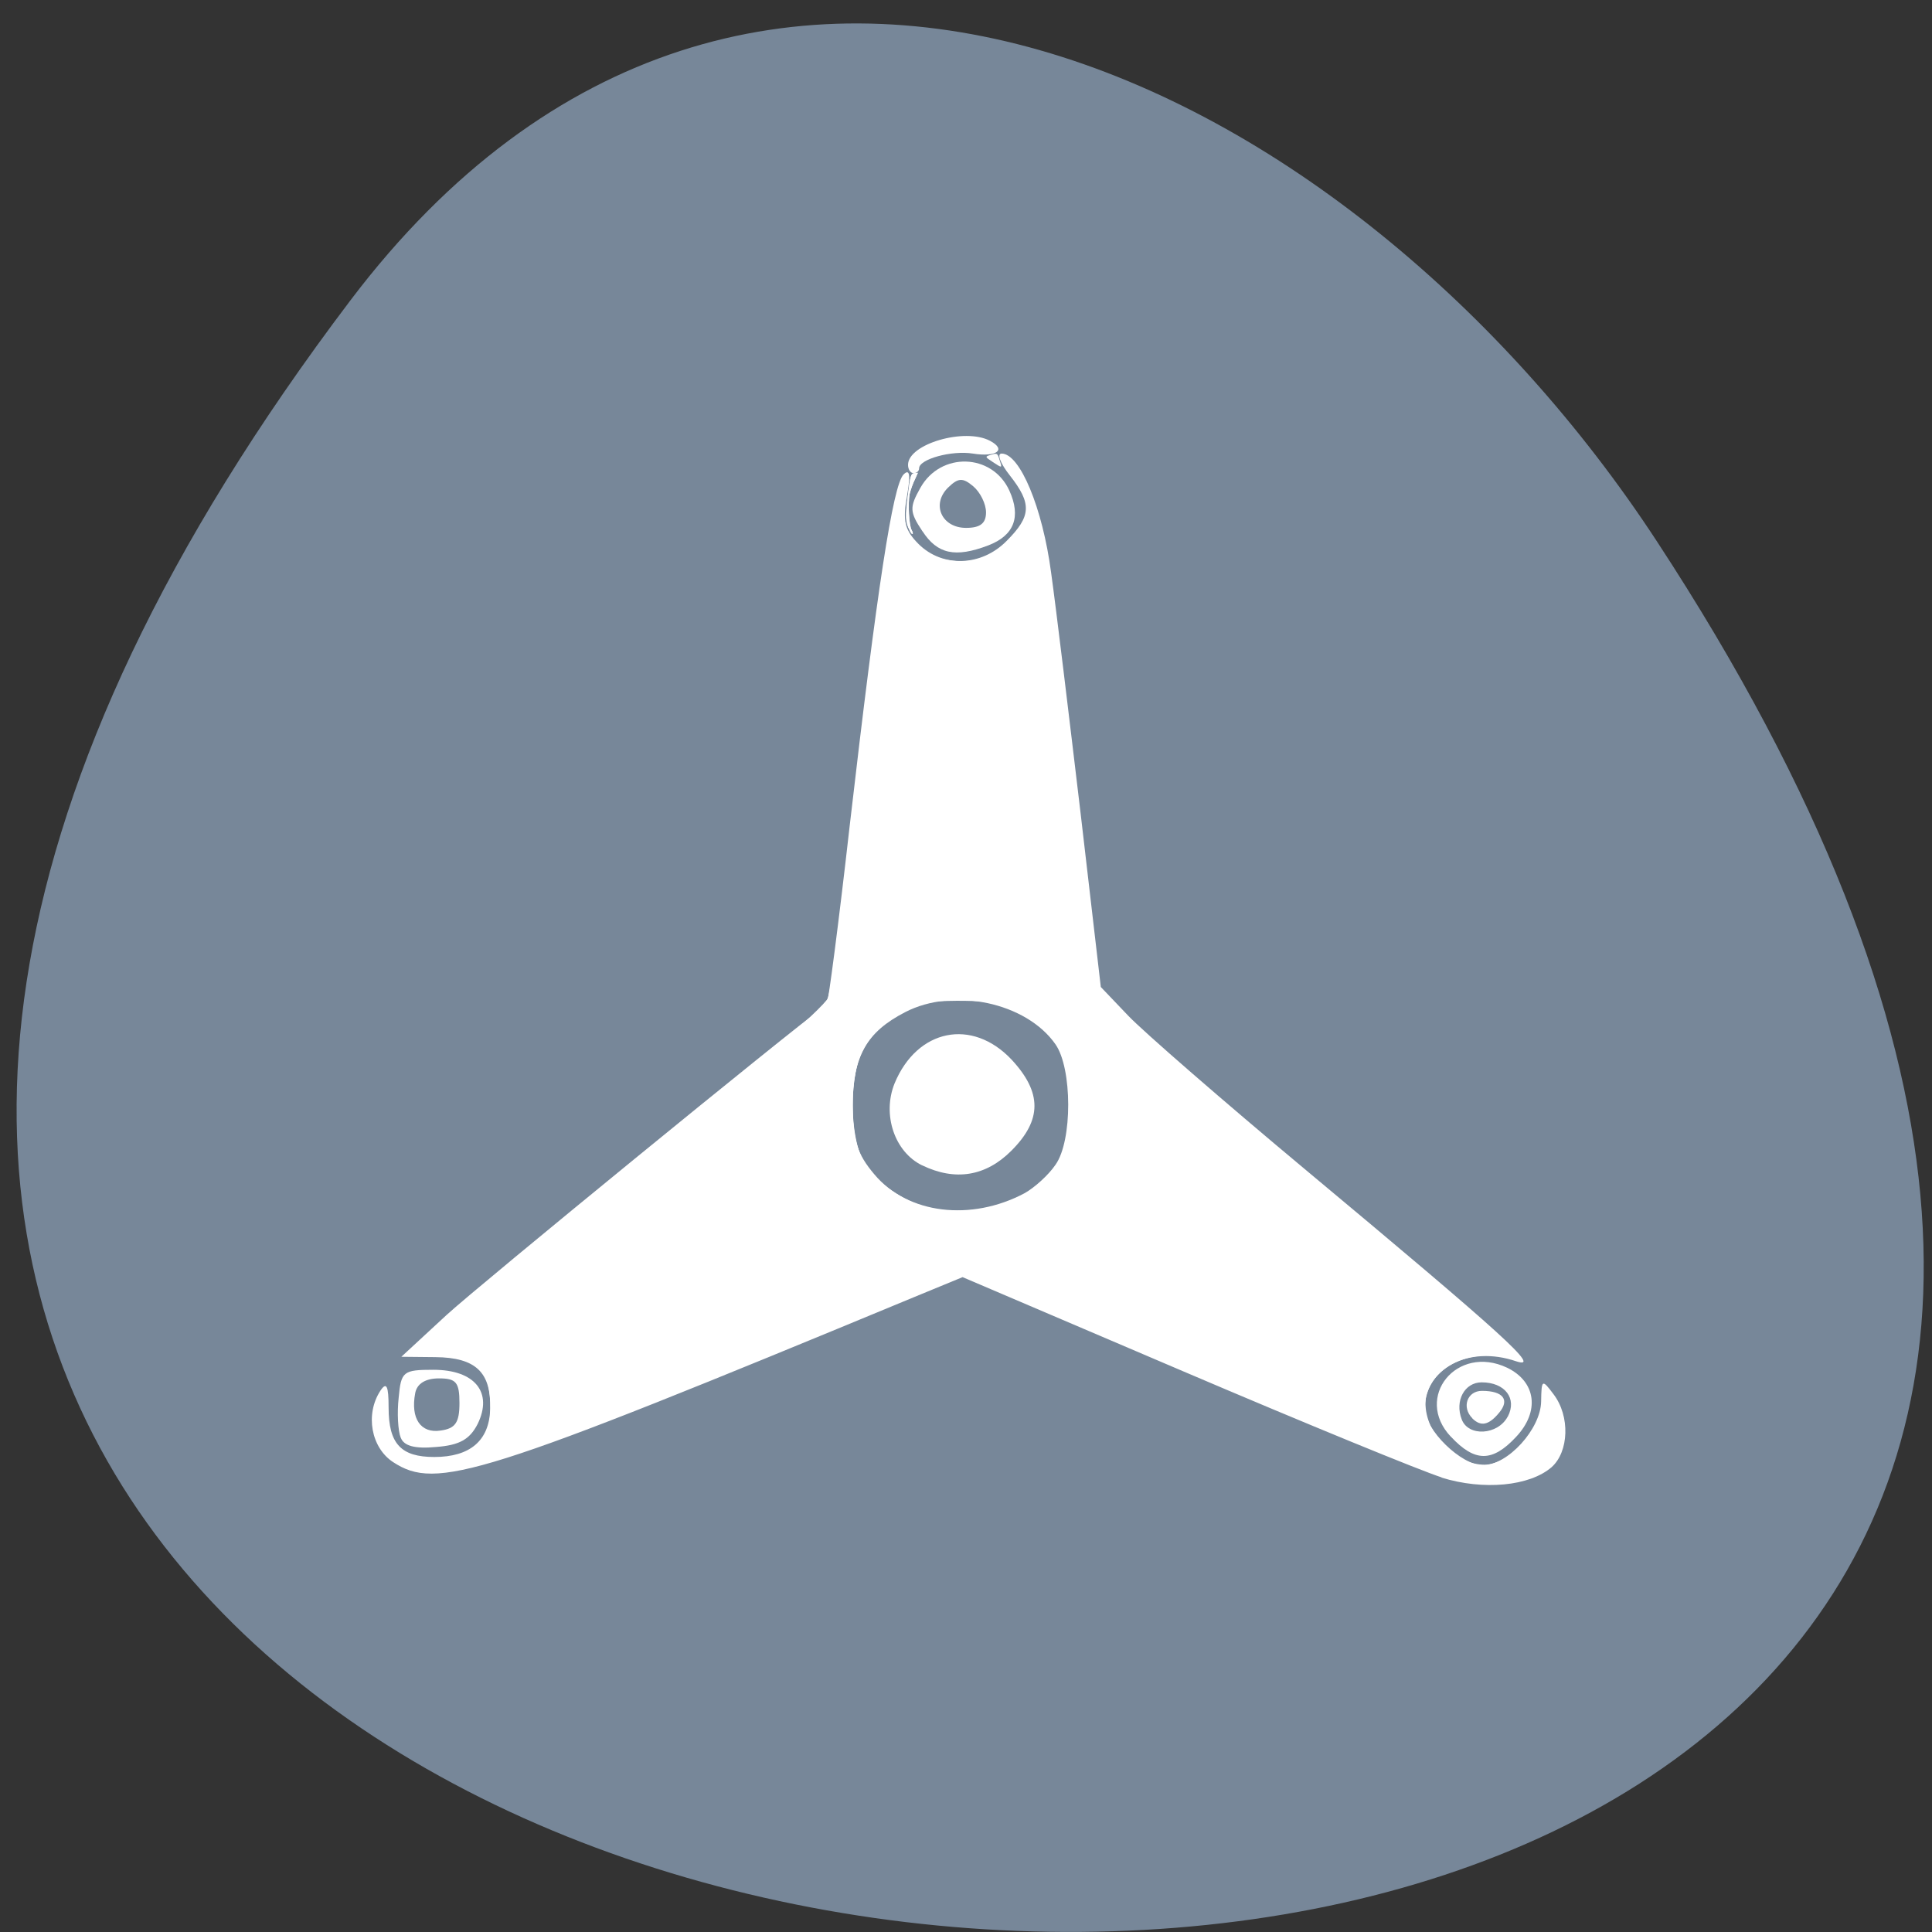 <svg xmlns="http://www.w3.org/2000/svg" viewBox="0 0 22 22" xmlns:xlink="http://www.w3.org/1999/xlink"><rect x="0" y="0" width="22" height="22" fill="#333333" stroke="none"/><path d="m 3.992 3.418 c -17.12 22.613 29.996 25.828 14.875 2.746 c -3.445 -5.266 -10.34 -8.734 -14.875 -2.746" fill="#778799"/><g fill="#fff"><path d="m 16.418 16.824 c -0.234 -0.074 -1.559 -0.617 -2.941 -1.207 l -2.516 -1.074 l -0.551 0.227 c -4.949 2.051 -5.438 2.203 -5.934 1.879 c -0.25 -0.164 -0.32 -0.543 -0.145 -0.812 c 0.07 -0.105 0.094 -0.059 0.094 0.191 c 0 0.414 0.141 0.563 0.52 0.563 c 0.406 0 0.625 -0.184 0.637 -0.543 c 0.012 -0.422 -0.164 -0.59 -0.625 -0.594 l -0.387 -0.004 l 0.516 -0.477 c 0.371 -0.34 3.898 -3.223 4.328 -3.535 c 0.016 -0.012 0.137 -0.93 0.262 -2.039 c 0.313 -2.707 0.492 -3.875 0.613 -3.996 c 0.07 -0.07 0.082 0.004 0.039 0.246 c -0.051 0.281 -0.027 0.387 0.133 0.547 c 0.273 0.27 0.715 0.254 1 -0.035 c 0.285 -0.285 0.289 -0.426 0.039 -0.746 c -0.109 -0.137 -0.152 -0.25 -0.094 -0.25 c 0.207 0 0.465 0.613 0.563 1.355 c 0.059 0.422 0.207 1.656 0.336 2.742 l 0.23 1.977 l 0.313 0.328 c 0.172 0.18 1.074 0.965 2.01 1.746 c 2.285 1.906 2.703 2.285 2.406 2.188 c -0.539 -0.184 -1.039 0.078 -1.039 0.539 c 0 0.242 0.414 0.645 0.66 0.645 c 0.285 0 0.66 -0.414 0.664 -0.727 c 0.004 -0.254 0.012 -0.254 0.141 -0.082 c 0.191 0.25 0.176 0.656 -0.023 0.832 c -0.25 0.215 -0.773 0.266 -1.254 0.117 m -4.746 -3.238 c 0.113 -0.063 0.273 -0.207 0.352 -0.324 c 0.195 -0.273 0.191 -1.098 0 -1.371 c -0.332 -0.477 -1.16 -0.652 -1.711 -0.367 c -0.441 0.227 -0.598 0.504 -0.598 1.066 c 0 0.391 0.051 0.551 0.246 0.781 c 0.379 0.453 1.102 0.539 1.711 0.215"/><path d="m 10.5 13.27 c -0.313 -0.152 -0.457 -0.578 -0.313 -0.934 c 0.258 -0.621 0.883 -0.746 1.332 -0.27 c 0.348 0.375 0.348 0.688 -0.004 1.039 c -0.289 0.289 -0.637 0.348 -1.016 0.164"/><path d="m 10.504 6.05 c -0.148 -0.223 -0.148 -0.273 -0.023 -0.496 c 0.23 -0.41 0.816 -0.395 1.012 0.031 c 0.137 0.301 0.055 0.512 -0.238 0.625 c -0.379 0.145 -0.582 0.098 -0.75 -0.16 m 0.723 -0.215 c 0 -0.098 -0.066 -0.23 -0.145 -0.297 c -0.121 -0.102 -0.172 -0.098 -0.289 0.016 c -0.191 0.191 -0.07 0.457 0.207 0.457 c 0.16 0 0.227 -0.051 0.227 -0.176"/><path d="m 16.516 16.789 c -0.133 -0.039 -1.434 -0.574 -2.898 -1.184 l -2.664 -1.109 l -2.344 0.938 c -2.863 1.152 -3.227 1.273 -3.684 1.227 l -0.359 -0.039 l 0.402 -0.016 c 0.492 -0.02 0.738 -0.316 0.641 -0.766 c -0.051 -0.23 -0.133 -0.305 -0.434 -0.383 c -0.203 -0.055 -0.371 -0.117 -0.371 -0.141 c 0 -0.02 1.023 -0.871 2.273 -1.895 c 1.25 -1.023 2.313 -1.953 2.355 -2.063 c 0.047 -0.109 0.215 -1.281 0.379 -2.605 c 0.289 -2.34 0.441 -3.285 0.461 -2.871 c 0.023 0.504 0.836 0.695 1.219 0.289 c 0.113 -0.121 0.211 -0.277 0.215 -0.352 c 0.027 -0.438 0.238 0.844 0.5 3.02 l 0.297 2.5 l 2.168 1.871 c 1.195 1.027 2.258 1.957 2.359 2.066 c 0.176 0.184 0.176 0.195 0.02 0.141 c -0.098 -0.031 -0.32 0.008 -0.496 0.094 c -0.27 0.125 -0.324 0.203 -0.324 0.457 c 0 0.363 0.332 0.711 0.676 0.711 c 0.238 0 0.648 -0.344 0.648 -0.547 c 0 -0.063 0.043 -0.113 0.094 -0.113 c 0.145 0 0.109 0.531 -0.043 0.656 c -0.18 0.148 -0.785 0.211 -1.09 0.109 m -4.855 -3.176 c 0.441 -0.277 0.512 -0.418 0.512 -1.023 c 0 -0.684 -0.145 -0.945 -0.602 -1.094 c -0.742 -0.246 -1.477 -0.082 -1.719 0.383 c -0.215 0.414 -0.18 1.23 0.066 1.492 c 0.434 0.469 1.215 0.574 1.742 0.242"/><path d="m 4.563 16.371 c -0.031 -0.078 -0.043 -0.281 -0.023 -0.457 c 0.027 -0.297 0.051 -0.316 0.395 -0.316 c 0.473 0 0.68 0.258 0.504 0.617 c -0.09 0.176 -0.207 0.242 -0.473 0.262 c -0.242 0.023 -0.367 -0.012 -0.402 -0.105 m 0.668 -0.395 c 0 -0.238 -0.039 -0.281 -0.234 -0.281 c -0.152 0 -0.25 0.059 -0.27 0.168 c -0.055 0.289 0.063 0.461 0.289 0.426 c 0.168 -0.023 0.215 -0.09 0.215 -0.313"/><path d="m 16.766 16.15 c -0.125 -0.125 -0.059 -0.312 0.109 -0.312 c 0.242 0 0.32 0.102 0.195 0.25 c -0.117 0.141 -0.207 0.16 -0.305 0.063"/><path d="m 16.52 16.359 c -0.422 -0.449 0.07 -1.055 0.641 -0.785 c 0.332 0.16 0.375 0.5 0.102 0.789 c -0.27 0.289 -0.469 0.289 -0.742 -0.004 m 0.648 -0.227 c 0.109 -0.207 -0.031 -0.391 -0.297 -0.391 c -0.195 0 -0.309 0.211 -0.227 0.422 c 0.074 0.199 0.41 0.18 0.523 -0.031"/><path d="m 10.34 5.293 c 0 -0.238 0.648 -0.426 0.934 -0.273 c 0.191 0.102 0.074 0.188 -0.195 0.145 c -0.242 -0.039 -0.613 0.063 -0.613 0.168 c 0 0.031 -0.027 0.055 -0.063 0.055 c -0.035 0 -0.063 -0.043 -0.063 -0.094"/><path d="m 16.488 16.82 c -0.348 -0.105 -1.426 -0.547 -4.074 -1.676 l -1.449 -0.617 l -1.781 0.727 c -3.074 1.254 -3.777 1.504 -4.258 1.504 c -0.391 0 -0.664 -0.242 -0.664 -0.586 c 0 -0.168 0.074 -0.359 0.125 -0.328 c 0.02 0.012 0.031 0.105 0.031 0.211 c 0 0.406 0.172 0.563 0.586 0.543 c 0.422 -0.023 0.605 -0.227 0.578 -0.641 c -0.02 -0.379 -0.156 -0.488 -0.656 -0.52 l -0.301 -0.02 l 0.168 -0.152 c 0.555 -0.5 2.133 -1.809 3.66 -3.039 c 0.746 -0.598 0.91 -0.742 0.961 -0.832 c 0.043 -0.07 0.102 -0.516 0.32 -2.352 c 0.27 -2.25 0.441 -3.391 0.543 -3.566 c 0.043 -0.074 0.043 -0.055 0.027 0.215 c -0.02 0.328 0.012 0.418 0.207 0.563 c 0.301 0.223 0.699 0.18 0.98 -0.105 c 0.254 -0.254 0.262 -0.395 0.051 -0.715 c -0.078 -0.117 -0.133 -0.223 -0.125 -0.234 c 0.082 -0.078 0.32 0.363 0.434 0.801 c 0.074 0.281 0.223 1.422 0.543 4.141 l 0.129 1.098 l 0.145 0.16 c 0.258 0.285 1.117 1.035 2.77 2.422 c 0.789 0.66 1.773 1.512 1.836 1.586 c 0.023 0.031 0.039 0.059 0.031 0.066 c -0.008 0.004 -0.094 -0.004 -0.191 -0.023 c -0.582 -0.105 -1.047 0.328 -0.832 0.777 c 0.105 0.223 0.426 0.469 0.609 0.469 c 0.129 0 0.281 -0.078 0.414 -0.211 c 0.156 -0.16 0.211 -0.266 0.262 -0.508 l 0.039 -0.195 l 0.09 0.137 c 0.125 0.188 0.145 0.488 0.039 0.668 c -0.117 0.199 -0.305 0.273 -0.719 0.285 c -0.262 0.008 -0.383 -0.004 -0.527 -0.047 m -5.199 -3.082 c 0.379 -0.098 0.668 -0.305 0.785 -0.563 c 0.145 -0.313 0.125 -1.047 -0.031 -1.281 c -0.113 -0.168 -0.371 -0.355 -0.598 -0.434 c -0.176 -0.059 -0.27 -0.07 -0.551 -0.07 c -0.301 0.004 -0.359 0.012 -0.523 0.086 c -0.512 0.234 -0.695 0.578 -0.66 1.234 c 0.02 0.34 0.094 0.531 0.293 0.723 c 0.137 0.133 0.398 0.281 0.574 0.32 c 0.168 0.043 0.527 0.035 0.711 -0.016"/><path d="m 11.301 5.258 c -0.086 -0.055 -0.086 -0.059 -0.02 -0.078 c 0.074 -0.023 0.078 -0.023 0.105 0.07 c 0.027 0.082 0.027 0.082 -0.086 0.008"/></g><path d="m 10.359 6.04 c -0.051 -0.094 -0.051 -0.164 -0.02 -0.406 c 0.027 -0.223 0.035 -0.238 0.07 -0.246 c 0.023 -0.004 0.043 -0.004 0.043 -0.004 c 0 0 -0.016 0.035 -0.035 0.078 c -0.02 0.039 -0.047 0.113 -0.059 0.164 c -0.02 0.105 -0.008 0.352 0.023 0.41 c 0.012 0.02 0.016 0.039 0.012 0.043 c -0.008 0.008 -0.023 -0.012 -0.035 -0.039" fill="#fff" id="0"/><use xlink:href="#0"/></svg>